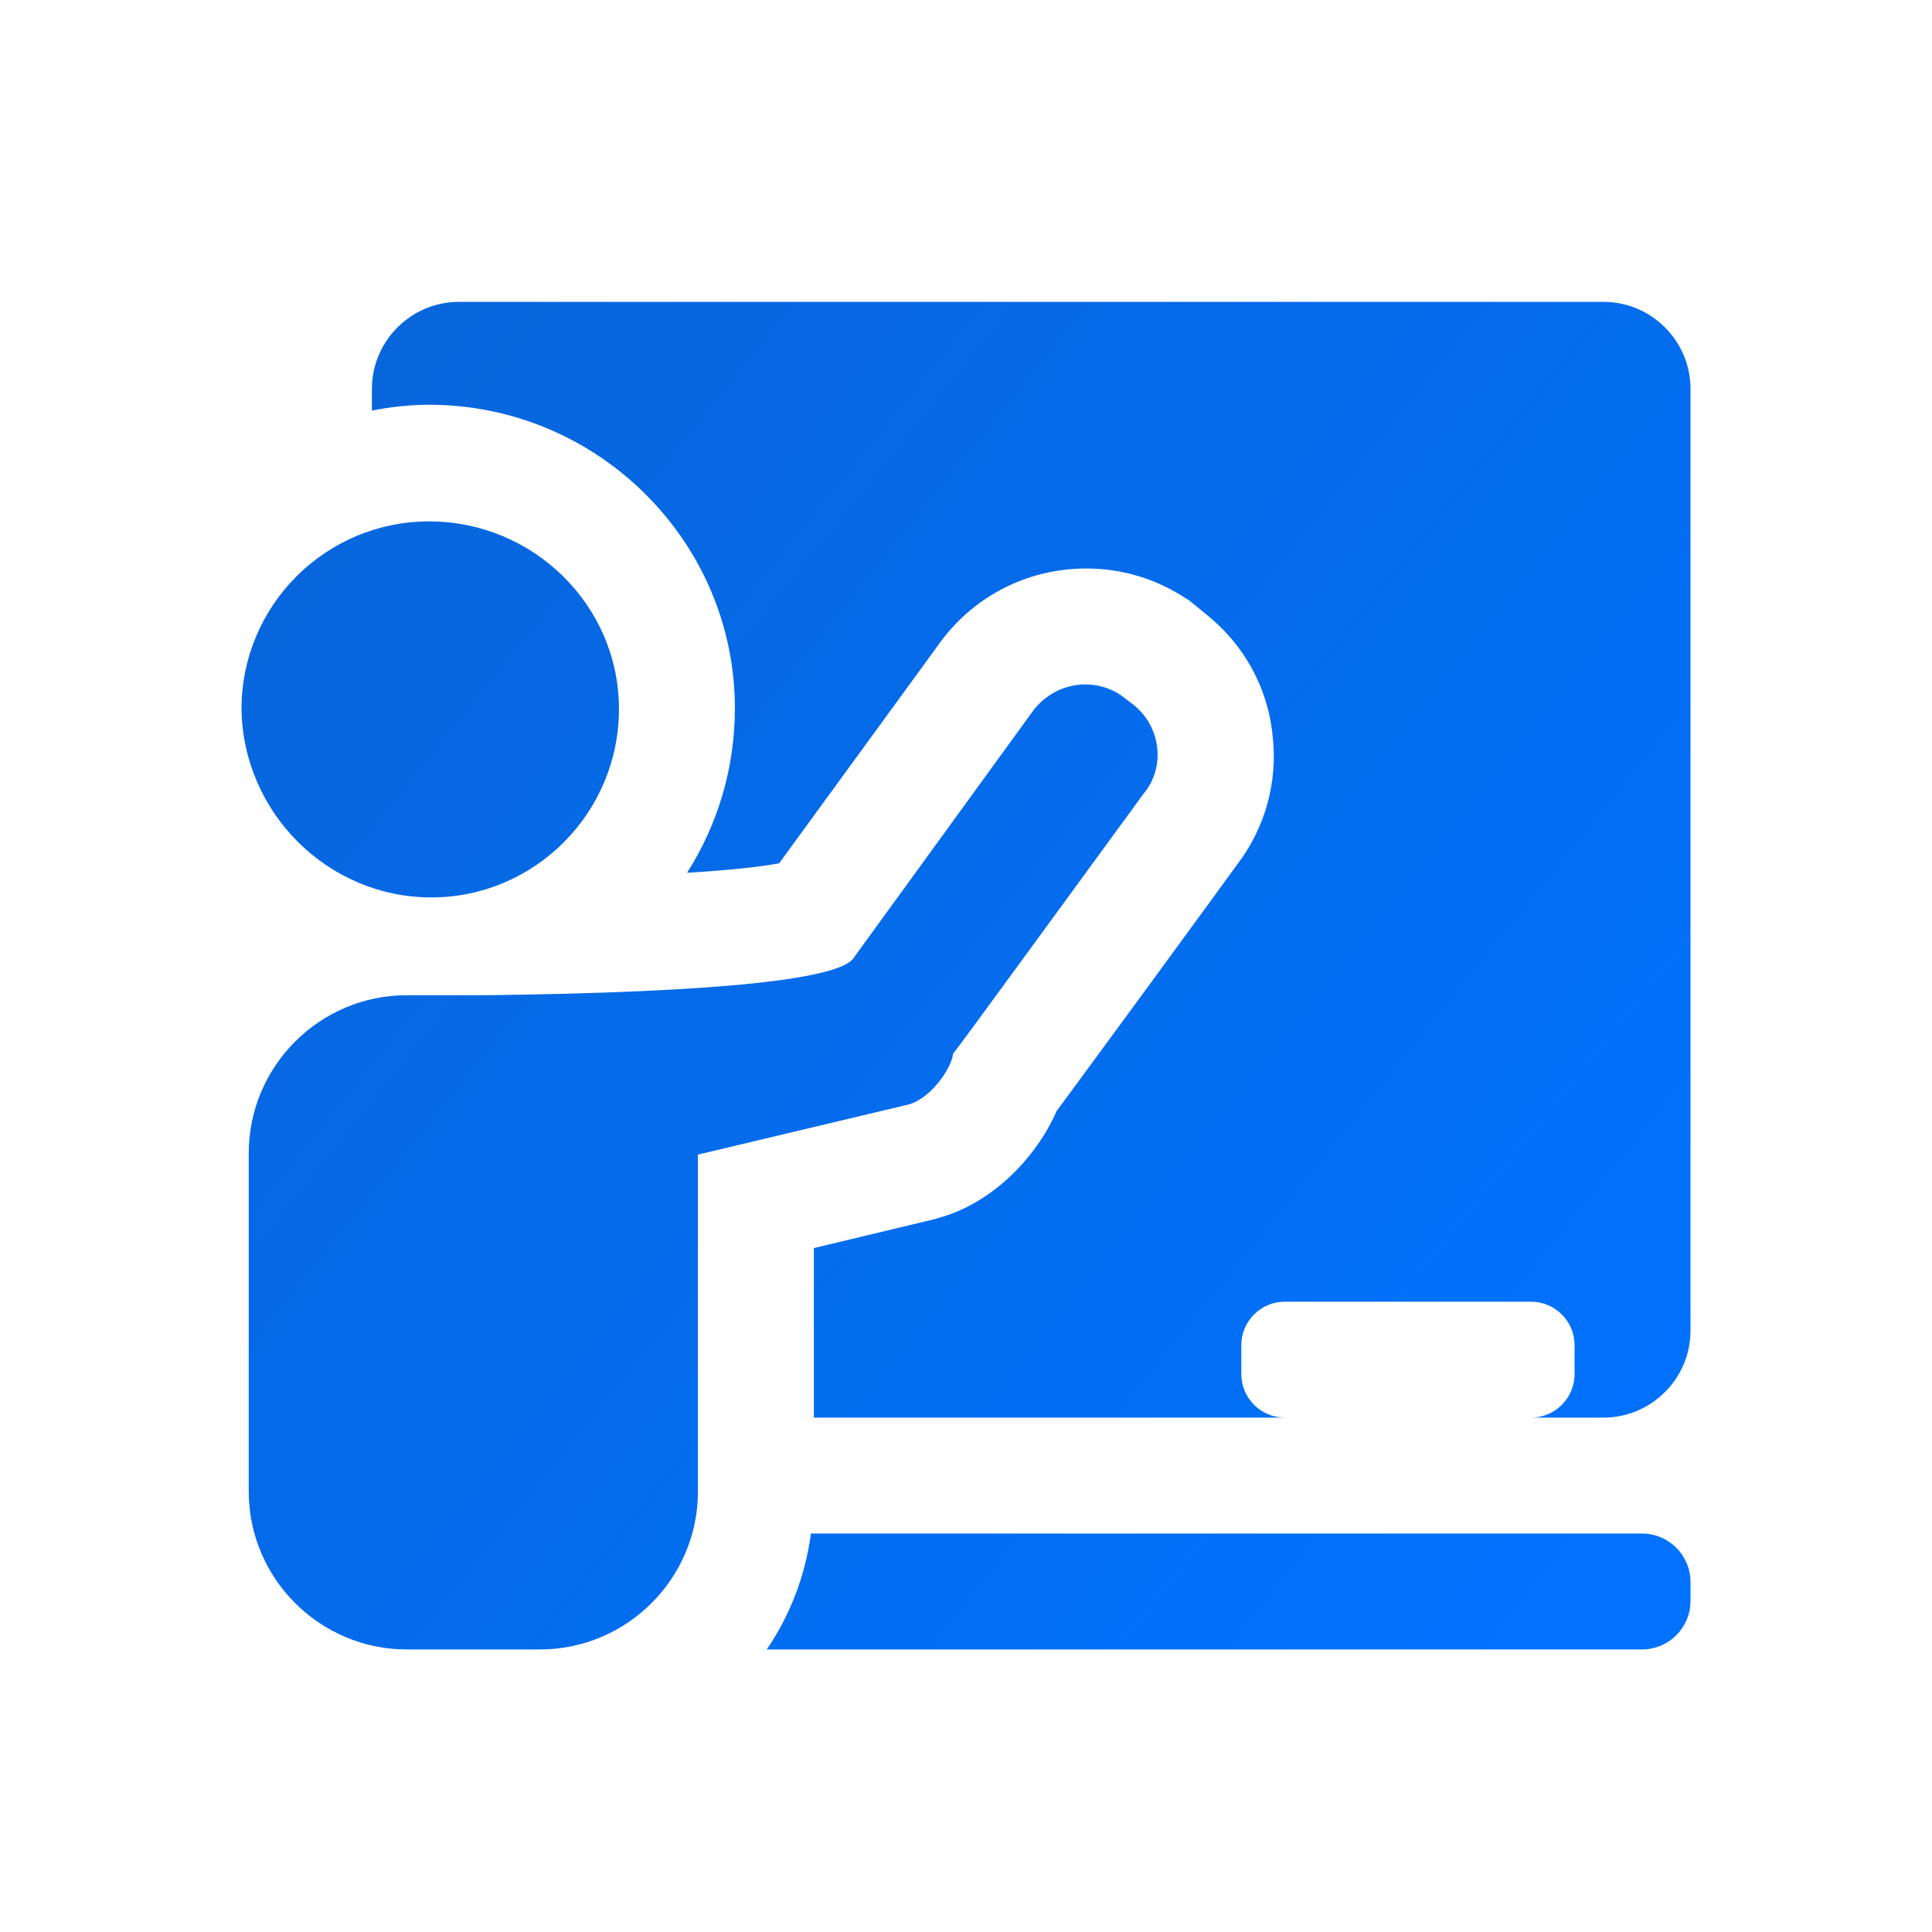 <?xml version="1.0" encoding="utf-8"?>
<svg width="32px" height="32px" viewBox="0 0 32 32" version="1.1" xmlns:xlink="http://www.w3.org/1999/xlink" xmlns="http://www.w3.org/2000/svg">
  <defs>
    <linearGradient gradientUnits="userSpaceOnUse" x1="24" y1="20.812" x2="0" y2="1.508" id="gradient_1">
      <stop offset="0%" stop-color="#0072FF" />
      <stop offset="100%" stop-color="#0865D9" />
    </linearGradient>
    <path d="M0 0L32 0L32 32L0 32L0 0Z" id="path_1" />
    <clipPath id="mask_1">
      <use xlink:href="#path_1" />
    </clipPath>
  </defs>
  <g id="教学楼">
    <path d="M0 0L32 0L32 32L0 32L0 0Z" id="背景" fill="#FFFFFF" fill-opacity="0" fill-rule="evenodd" stroke="none" />
    <g clip-path="url(#mask_1)">
      <g id="服务大厅与图标" transform="translate(4 4)">
        <g id="定制化图标（第一批）">
          <g id="教室管理">
            <path d="M0 0L24 0L24 24L0 24L0 0Z" id="矩形" fill="#000000" fill-opacity="0" fill-rule="evenodd" stroke="none" />
            <path d="M23.196 21.4C23.64 21.4 24 21.76 24 22.204L24 22.516C24 22.96 23.64 23.32 23.196 23.32L8.7 23.32C9.084 22.756 9.336 22.108 9.432 21.4L23.196 21.4ZM13.98 7.336C14.184 7.336 14.388 7.396 14.568 7.516L14.772 7.672C15.228 8.032 15.312 8.704 14.94 9.148C13.86 10.624 11.832 13.408 11.784 13.456L11.784 13.468C11.748 13.708 11.412 14.2 11.04 14.296L7.56 15.124L7.56 20.704C7.56 22.144 6.384 23.32 4.944 23.32L2.736 23.32C1.296 23.32 0.12 22.144 0.12 20.704L0.12 15.1C0.12 13.66 1.296 12.484 2.736 12.484L4.056 12.484C7.908 12.436 9.96 12.22 10.152 11.848L13.08 7.816C13.284 7.516 13.62 7.336 13.98 7.336L13.98 7.336ZM22.56 1C23.352 1 24 1.648 24 2.44L24 18.04C24 18.832 23.352 19.48 22.56 19.48L21.36 19.48C21.756 19.48 22.08 19.156 22.08 18.76L22.08 18.28C22.08 17.884 21.756 17.56 21.36 17.56L17.28 17.56C16.884 17.56 16.56 17.884 16.56 18.28L16.56 18.76C16.56 19.156 16.884 19.48 17.28 19.48L9.48 19.48L9.48 16.672L11.484 16.192L11.52 16.18C12.432 15.94 13.164 15.172 13.5 14.404C13.79 14.006 14.438 13.135 15.935 11.083L16.488 10.324C16.956 9.712 17.172 8.944 17.076 8.164C16.992 7.36 16.584 6.652 15.96 6.16L15.696 5.944L15.636 5.908C15.144 5.584 14.58 5.416 13.992 5.416C12.996 5.416 12.084 5.896 11.52 6.712L8.904 10.3C8.64 10.348 8.172 10.408 7.38 10.456C7.884 9.664 8.172 8.728 8.172 7.732C8.172 4.96 5.892 2.704 3.108 2.704C2.784 2.704 2.472 2.74 2.16 2.8L2.16 2.44C2.16 1.648 2.808 1 3.6 1L22.56 1ZM3.108 4.636C4.836 4.636 6.252 6.028 6.252 7.744C6.252 9.46 4.86 10.864 3.144 10.864C1.428 10.864 0.024 9.46 0 7.744C0 6.028 1.392 4.636 3.108 4.636L3.108 4.636Z" id="形状结合" fill="url(#gradient_1)" fill-rule="evenodd" stroke="none" />
          </g>
        </g>
      </g>
    </g>
  </g>
</svg>